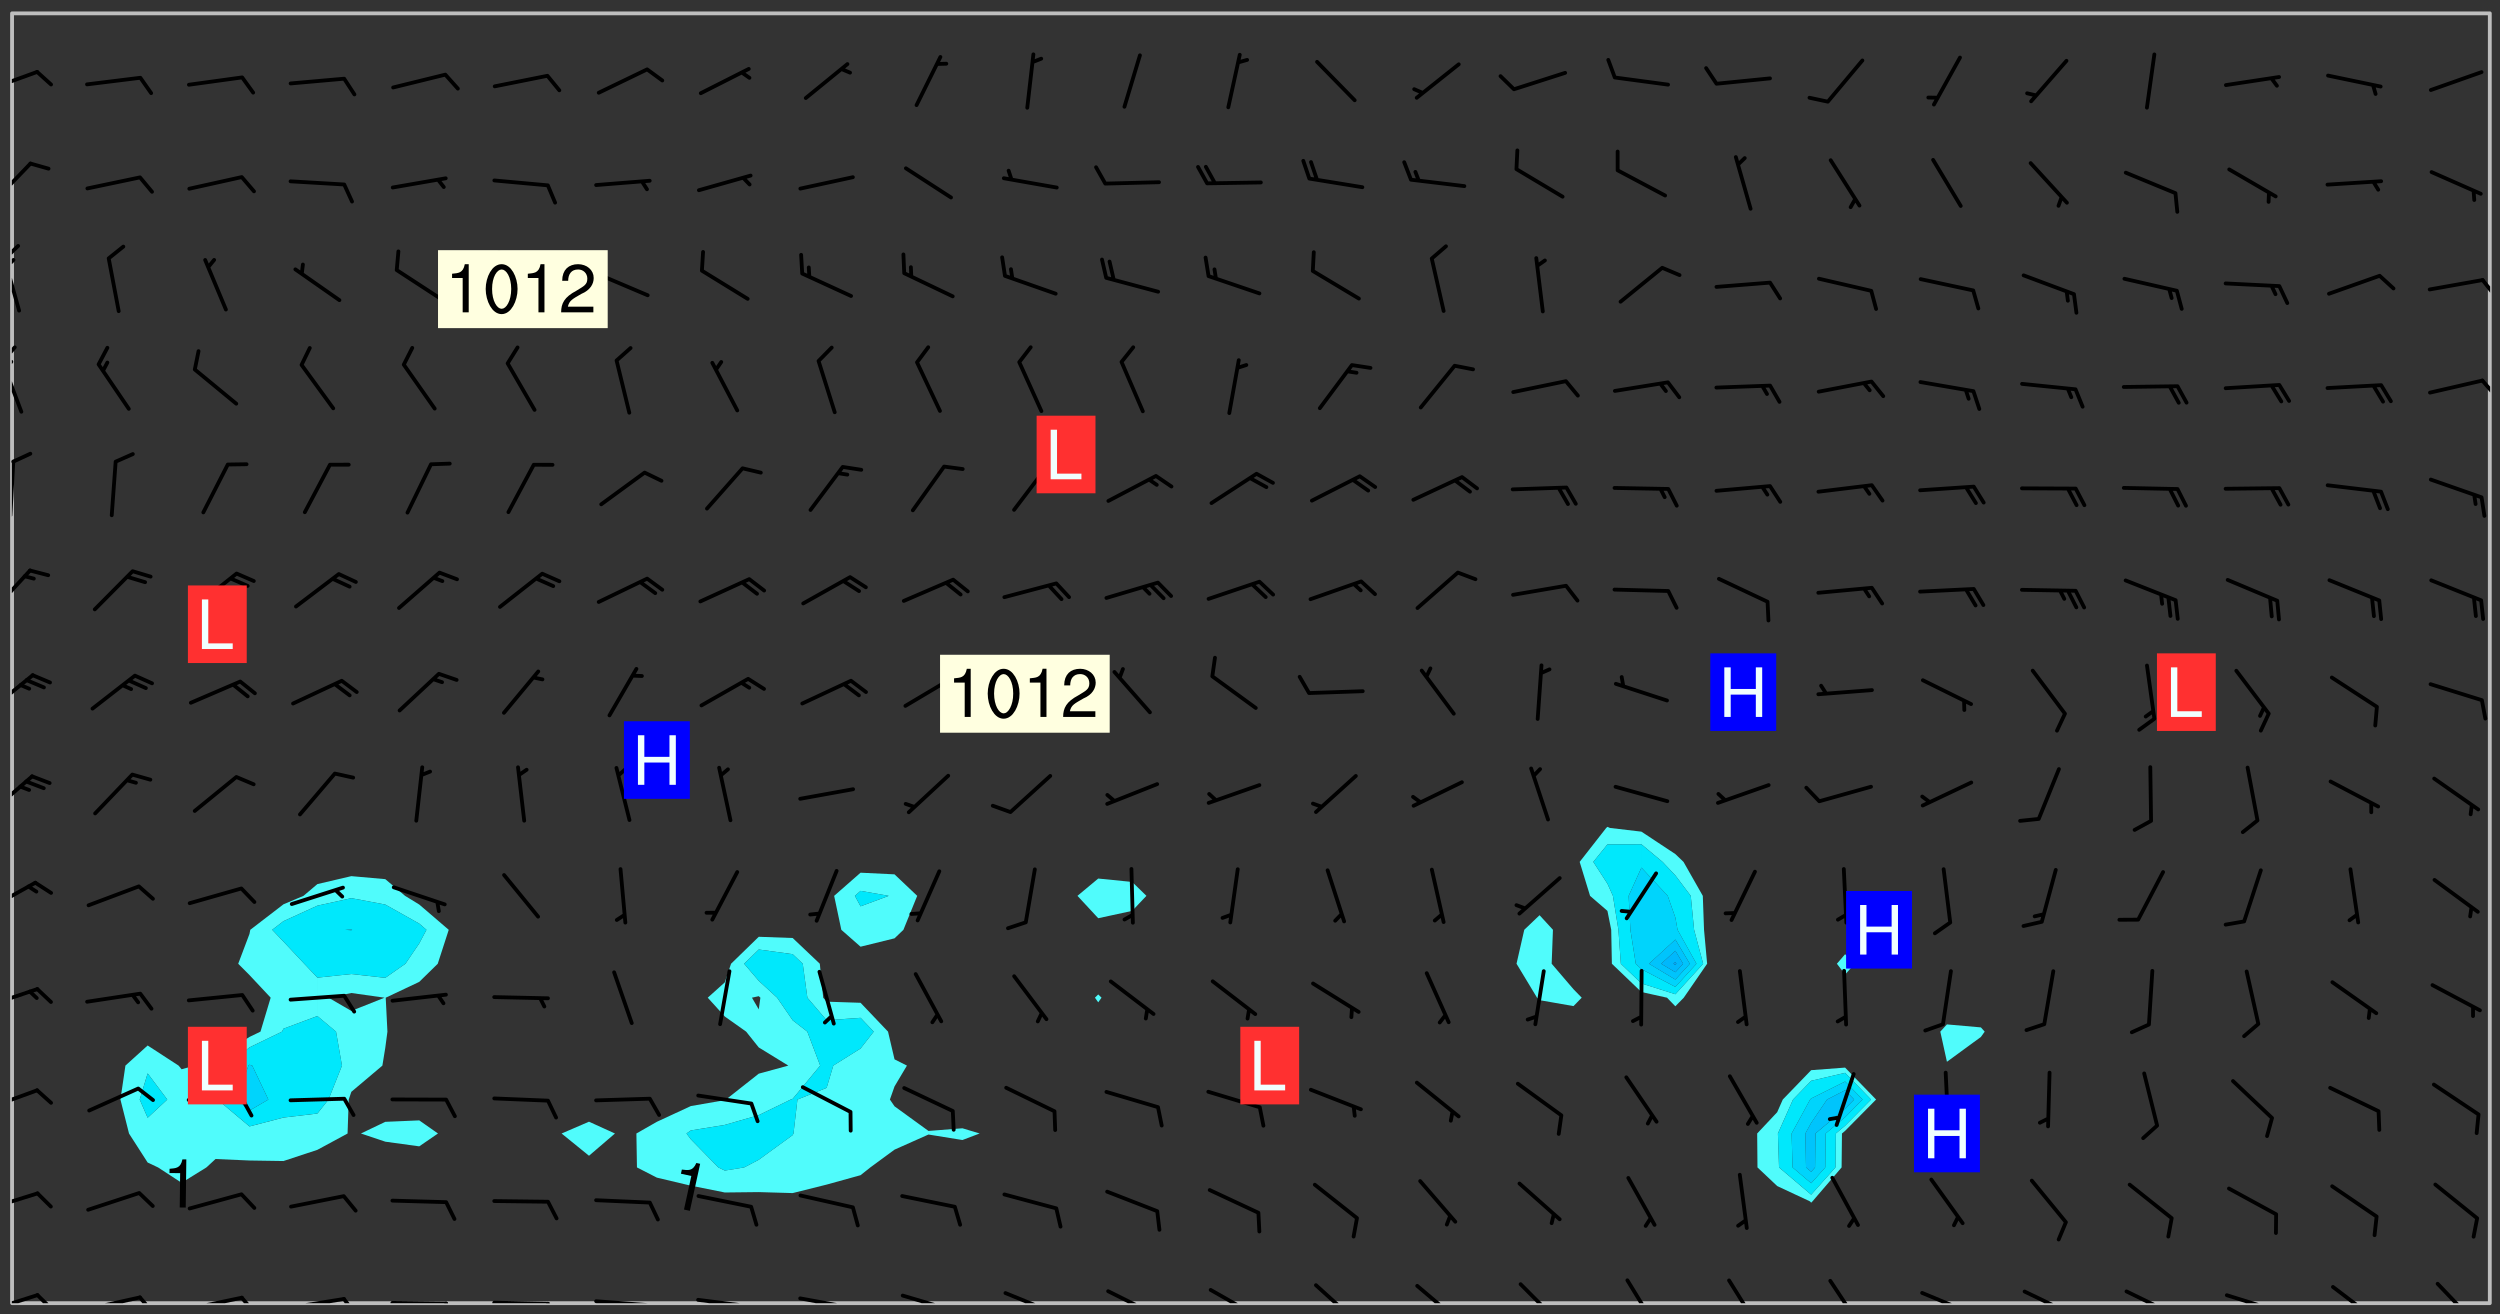 <svg xmlns="http://www.w3.org/2000/svg" role="img" xmlns:xlink="http://www.w3.org/1999/xlink" viewBox="142.45 309.95 326.84 171.84"><rect x="142.45" y="309.95" width="326.84" height="171.84" fill="#333333" stroke="none"/><defs><clipPath id="a"><path d="M144 311.672h1v168.656h-1zm0 0"/></clipPath><clipPath id="b"><path d="M144 311.672h324v168.656H144zm0 0"/></clipPath><clipPath id="c"><path d="M467 311.672h1v168.656h-1zm0 0"/></clipPath><clipPath id="d"><path d="M144 479h4v1.328h-4zm0 0"/></clipPath><clipPath id="e"><path d="M147 479h3v1.328h-3zm0 0"/></clipPath><clipPath id="f"><path d="M153 479h8v1.328h-8zm0 0"/></clipPath><clipPath id="g"><path d="M160 479h3v1.328h-3zm0 0"/></clipPath><clipPath id="h"><path d="M166 479h9v1.328h-9zm0 0"/></clipPath><clipPath id="i"><path d="M173 479h3v1.328h-3zm0 0"/></clipPath><clipPath id="j"><path d="M180 479h8v1.328h-8zm0 0"/></clipPath><clipPath id="k"><path d="M187 479h3v1.328h-3zm0 0"/></clipPath><clipPath id="l"><path d="M193 480h9v.328h-9zm0 0"/></clipPath><clipPath id="m"><path d="M200 480h3v.328h-3zm0 0"/></clipPath><clipPath id="n"><path d="M206 480h9v.328h-9zm0 0"/></clipPath><clipPath id="o"><path d="M213 480h3v.328h-3zm0 0"/></clipPath><clipPath id="p"><path d="M220 479h8v1.328h-8zm0 0"/></clipPath><clipPath id="q"><path d="M227 480h2v.328h-2zm0 0"/></clipPath><clipPath id="r"><path d="M233 479h8v1.328h-8zm0 0"/></clipPath><clipPath id="s"><path d="M240 480h2v.328h-2zm0 0"/></clipPath><clipPath id="t"><path d="M246 479h9v1.328h-9zm0 0"/></clipPath><clipPath id="u"><path d="M253 480h2v.328h-2zm0 0"/></clipPath><clipPath id="v"><path d="M260 479h8v1.328h-8zm0 0"/></clipPath><clipPath id="w"><path d="M273 478h8v2.328h-8zm0 0"/></clipPath><clipPath id="x"><path d="M287 478h7v2.328h-7zm0 0"/></clipPath><clipPath id="y"><path d="M300 478h8v2.328h-8zm0 0"/></clipPath><clipPath id="z"><path d="M314 477h6v3.328h-6zm0 0"/></clipPath><clipPath id="A"><path d="M327 477h7v3.328h-7zm0 0"/></clipPath><clipPath id="B"><path d="M340 477h7v3.328h-7zm0 0"/></clipPath><clipPath id="C"><path d="M354 477h6v3.328h-6zm0 0"/></clipPath><clipPath id="D"><path d="M368 477h5v3.328h-5zm0 0"/></clipPath><clipPath id="E"><path d="M381 477h5v3.328h-5zm0 0"/></clipPath><clipPath id="F"><path d="M393 478h8v2.328h-8zm0 0"/></clipPath><clipPath id="G"><path d="M406 478h8v2.328h-8zm0 0"/></clipPath><clipPath id="H"><path d="M420 478h8v2.328h-8zm0 0"/></clipPath><clipPath id="I"><path d="M433 479h8v1.328h-8zm0 0"/></clipPath><clipPath id="J"><path d="M447 477h7v3.328h-7zm0 0"/></clipPath><clipPath id="K"><path d="M460 477h7v3.328h-7zm0 0"/></clipPath><clipPath id="L"><path d="M144 465h4v4h-4zm0 0"/></clipPath><clipPath id="M"><path d="M144 452h4v4h-4zm0 0"/></clipPath><clipPath id="N"><path d="M144 439h4v3h-4zm0 0"/></clipPath><clipPath id="O"><path d="M144 425h4v5h-4zm0 0"/></clipPath><clipPath id="P"><path d="M144 411h3v6h-3zm0 0"/></clipPath><clipPath id="Q"><path d="M144 397h3v6h-3zm0 0"/></clipPath><clipPath id="R"><path d="M144 384h3v6h-3zm0 0"/></clipPath><clipPath id="S"><path d="M144 370h1v8h-1zm0 0"/></clipPath><clipPath id="T"><path d="M144 369h3v2h-3zm0 0"/></clipPath><clipPath id="U"><path d="M144 356h2v9h-2zm0 0"/></clipPath><clipPath id="V"><path d="M144 355h1v3h-1zm0 0"/></clipPath><clipPath id="W"><path d="M144 356h1v3h-1zm0 0"/></clipPath><clipPath id="X"><path d="M466 359h2v3h-2zm0 0"/></clipPath><clipPath id="Y"><path d="M144 343h2v8h-2zm0 0"/></clipPath><clipPath id="Z"><path d="M144 341h2v4h-2zm0 0"/></clipPath><clipPath id="aa"><path d="M144 343h1v3h-1zm0 0"/></clipPath><clipPath id="ab"><path d="M466 346h2v3h-2zm0 0"/></clipPath><clipPath id="ac"><path d="M144 331h3v6h-3zm0 0"/></clipPath><clipPath id="ad"><path d="M144 319h4v3h-4zm0 0"/></clipPath><g id="ae" clip-path="url(#clip1)"><path fill="#fff" fill-opacity="0" fill-rule="evenodd" d="M0 0h1000v1000H0zm0 0"/><path fill="#d3d3d3" fill-opacity="0" fill-rule="evenodd" d="M162.152 355.867l-.234.293.059.234.117.172.176.234.293.348.113.059.117-.172.059-.234.176-.176.465-.176h.699l.234.293.289.816.059.176.176.23.352.234.699.699.172.176.234.348.234.41.289.582.41.465.23.234.234.176.117.23.176.293.172 1.164v.234l.059.289.059.117.117.117.348.41.117.172.176.176.176.234.117.172.172.352.059.234.234.406.234-.059-.176.176-.059.93h-.582l-.234-.113-.348.113-.117.117-.059.293-.059.176-.117.172-.465.293-.059.234-.059.113v.645l.059.172v.41l.059.059v.406l.059.406.117.176.059.059.23.641-.059.293v.699l-.059.582v.234l-.059.23-.055.352v1.922l.055.117h.426l-.367.117-.023.352.891 1.168 1.742.539 1.34.359v.539l.09.809.535.715 1.52.27.891-.086.09 1.164.535.18 1.16-.18 2.055-.984 1.16-.363 1.879-.176 1.695-.18-.18.719-1.516.086-1.25.09-.805.27-1.074.809.27.719.535.898-.18.625-.266.809.266 1.078.625.898.805.18 1.25-.18-.266.723.098.504.055.293v.172l.059.293v.406l.176.117.352.117h.406l.293-.176.113-.117.059-.117.117-.23.059-.176.352-.465.23-.176.176-.059.176.059.059.176.117.988.055.469.059.172.117.234.176.059.816.059h.289l.117.234.059.406.059.352v1.105l.117.293.117.348.289.699.176.352.582.754.352.176.172.059.469.234.641.465.348.234.293.176.293.055.23.062.816.348.293.176.113.172.352.352.117.176.523.641v.289l.059.352v.348l.059.352.059.289.117.059.172.059h.176l.582.234.176.117.176.289.176.234.113.234.293.23.117.117v.41l.059.055.289.234.234.117.059.117.117.172.059.117.23.234.059.176.234.059.117.059-.117.113-.059.117v.117l-.117.293-.117.289v.582l.176.117.117.059.059.117.117.117.113.059.176.348.059.352.059.406v.176l-.059.176-.117.699v.172l.117.176.293.293h.406l.176.117.117.172.117.293v.234h-.527l-.23-.234h-.234l-.176.059-.059.699.059.348.117.176.176.41.117.23.289.469.176.055h.523l.234.059.758.641.059.293v.234l.059.059.23.348v.352l-.117.172v.293l.293.289.293.176.172.059.293.176.293.117.582.406.289.234.293.176.219.16.016.012.23.176.641.523.176.234.117.176.176.176.113.172v.641l.117.176.469.117.582.117.234.059.23.113.293.117.113.059.586.352.289.172.176.062.176.055.176.059.699.352.289.176.234.055.289.176.234.117.641.406.293.117.172.059.234.059.41.059.23.059.234.117.059.172-.41.176.469.059.059.293.113.234.176.055.234.059.176.059.406.117.641.234.117.172.059.234v.176l-.059.117-.059.406.234.234.117.059.348.117.641.23.176.117.289.117.176.176.234.465.582 1.105.176.176.348.176.176.117.352.117 1.047.523.234.059.465.113.293.059.465.176.758.582.234.234.348.465.176.176.289.234.816.699.293.176.289.289.293.176.293.289.695.641.176.176.293.234.289.234.469.289.641.582.348.234.234.293.348.348.352.465.934.992.348.406.117.176.234.059.113.117.645.176.23.113.234.059.293.176.23.117.934.699.406.406.234.176.406.176.234.117.816.348.348.234.234.117.293.289.23.117.758.352.352.172.23.059.293.117.234.059.871.176h.816l.469.23.172.059.875.699.465.117.293.059.176.059.23.059.469.059.348.059.352.059.406.059h.293l.172.059v.23l.176.176h.293l.348.059.352.059.699.117h.641l.465-.234.293-.176.172-.117.41-.172.289-.176.934-.465.469-.293.523-.293.465-.172.465-.176 1.051-.465.289-.117.41-.117.289-.117.527-.176 1.516-.699.582-.348.289-.059.293-.059.348-.117.875-.23.352-.117h.113l.234-.059.875-.234.234-.059h.812l.352-.059.816-.117.172-.059.352-.055.293-.059.23-.059.816-.176.176-.059h.348l.234-.059.465-.117.758-.172.234-.059h.348l.41-.117.289-.059 1.285-.059h.289l.41-.059.23-.059h.176l.875-.117h.406l.41-.117h.348l.352-.113.871-.059h1.75l1.047.289.41.117.289.117.352.117.289.117 1.051.172.289.059h.293l.293.059.172.059.41.059.172.059.117.059h.117l.117.059.352.059h.113l.41.066 1.922.395 1.926.395 1.52.449 1.695.719 2.145.805 1.605-.719 1.43-.805 1.16-1.078 1.25-.449 3.035-.719 1.875-.359 2.145-1.348 2.234-1.254 2.5-1.258 1.695-.449 1.785-.18 1.16-.27.625.539 1.34-.27.715-.988.984-1.344.445-.18.805-.359 1.875-.539 1.785-.449 1.25-.27 1.16-.09 1.699-.09 1.961-.27 1.25-.09h.539l.625-.09h.891l2.145-.18 2.41-.18 2.59-.09 1.695.18 1.609.09 1.43.359 1.16.719 1.875.988 1.16 1.527.266.715.629.09.355.898.535.539.535 1.527 1.074.359h.535l-.805.535.09 1.707.715 2.695.891.805.895.988.715 1.258 1.785.539 1.52-.18.355 1.344 1.609-.805.98-.539.27.27.316-.215.219-.145.801.449.449-.359h.355l.535-.27.539-.719.535-.27.625-.988 1.16.449.84.371 1.395.617 1.695-.18h1.605l1.785.09.18-1.707.535-1.344.805.27.492.848.402.406-.09.539v.359l.715.449.711-.27h1.43l.359.988.445 1.258.715 1.344 1.25.629 1.695.629.715-.18.18-.539.98-.09.449.359.086 1.258-.266.629-.535.18v.539l.715.984.266.539.984.988.801 1.078-.266.359-.09.898-.625 2.332-.355 2.066-.09 1.793-.18.719-.09.539v1.438l-.98 1.883-.359 1.707-.535.898-.805 1.168-.266.539 2.055 1.254.086.359-.355.539-.09-.18v.809l.09 1.438-.445.715-1.074.094-.266.715.535.898.805.719 1.16.809 1.34.27.445.359-.355.449-1.789-.09-1.25-.449-.715-.719-.625-.09-.176 3.59-.188 1.309h89.359V311.703h-55.27v49.082l.762.125 3.289.543 2.023 2.836v2.754l2.352.332 2.348.332h4.051l-1.379 4.16-2.023.707-2.023.703-.543.344-2.594 1.617-.188.117-2.023-2.078-.73-2.742-2.672-2.078-1.375-3.5-.066-.082-1.957-2.672 2.75-1.418v-49.082H294.422v91.414l.117.031.133.012.074.074.105.047.09.059.086.059.09.059.297.297.059.09.031.117.027.117.016.137-.031.117-.059.09-.059.086-.043.105-.047.102-.027.121v.145l.176.27.148.148.074.086.074.074.043.105.062.09.059.086.043.105.059.09.047.102.043.105.059.086.117.18.074.074.062.086.059.09.043.105.059.09.059.086.062.09.059.09.043.102.117.18.074.074.059.086.074.074.09.059.105.047h.148l.133-.016.133.016.102-.047.074-.074.047-.102-.016-.133v-.148l-.047-.105-.027-.117-.047-.102-.027-.121-.043-.102-.062-.09-.043-.102-.043-.105-.031-.117-.016-.133-.012-.137.086-.059.059-.086.121-.031.043.105.016.133v.117l.059.102.059.09.09.059.148.148.059.09.043.105-.012.102.086.059.105.047.086.059.09.059.074.074-.117.027-.105.047-.086.059-.074.074-.059.09-.062.086-.027.121-.047.102-.043.105-.031.117-.012.133-.016.133v.148l.027.117.047.105.043.102.059.09.074.074.09.059.074.074.09.059.059.09.043.105.047.102.117.031.133.016h.148l.117-.031.105.043.043.105.047.102.027.121L299.5 410l.027.117.031.121.027.117.105.043.102.047.133-.016.148.148.062.086.074.074.07.074.09.062.105.043.102.043.117.031.137.016.117-.031.074-.074.027-.117-.012-.133-.031-.121-.027-.117.043-.105h.117l.09.062.117.027h.148l.133.016h.148l.133.016.133-.016h.148l.133-.016.133-.012.137.012.117-.027.133-.016.191-.059-.059.176-.016.133-.027.121-.016.133-.059.086-.133.016-.105.047-.105.043-.117.031-.117.027-.266.031h-.148l-.133.016-.074.074.059.086.148.148.117.18.074.07.09.062.09.059.086.059.09.059.102.043.105.062.105.043.086.059.105.047.102.043.18.117.059.09-.043.102-.047.105.016.133.223.223.059.09.043.102.031.121.043.102.016.133.031.117.012.137.031.117.148.148.102.043.105.043.117.031.133.016.137.016h.117l.117-.031.09-.059.043-.105.047-.102.043-.105.031-.117.012-.133v-.148l-.012-.133-.016-.133-.031-.117-.043-.105-.047-.105-.043-.102-.043-.105-.016-.133.016-.133.027-.117.031-.117.027-.121.047-.102.09-.059.086-.062.074-.074.09-.059.223-.223.059-.086.074-.074.117-.18.059-.086v-.148l-.074-.074-.102-.047-.105-.043-.102-.043-.059-.09-.047-.105-.027-.117.09-.059.117-.031.102-.043.18-.117.148-.148.012-.133-.012-.105-.09-.059-.133.016h-.148l-.133.016-.133-.016-.121-.031-.086-.059-.074-.074-.059-.09-.062-.086-.117-.18-.059-.086.031-.121.086-.059.121-.031.059-.086v-.121l-.031-.117-.059-.09-.059-.086-.047-.105-.027-.117-.016-.133.059-.09.074-.074.09-.059.117-.18.074-.074.059-.086.148-.148.121-.031.133-.016.133.016.074.074.043.105.016.133-.031.117-.117.031-.133.012-.148.148-.043.105-.047.102-.027.121-.031.117v.148l.031.117.043.105.059.09.074.07.074.074.117.031.121.027.117-.027.133-.016h.117l.09.059.074.074.047.105.059.086.102.047.133.016.105.043.086.059-.012.105-.074.074-.18.117-.059.09-.09.059-.07.074-.074.074-.062.09-.027.117-.016.133.016.133-.016.133v.148l.016.133.027.117.031.121.074.074.09.059.086.059.09.059.117.031v.086l-.102.047-.09.059-.266.031-.117.027h-.148l-.105.043-.102.047-.059.09-.062.234-.012.133-.031.121-.016.133v.293l-.012.133.012.137.016.133.133.016.133.012.121.031.086.059.074.074.047.105.043.102.016.133v.445l-.016.133v.445l.031.266.027.117.016.133.031.117.086.211.031.266v.148l-.031.117-.027.117-.031.121-.027.117-.031.117-.031.121-.012.133-.016.133.09.059.117-.031.102.016.047.105-.031.266v.441l-.043.105-.047.105-.043.102-.043.105-.059.086-.031.121-.043.117-.031.117-.016.133.016.133.059.09.105.047.086.059.059.086-.012.137-.031.117-.043.102v.445l-.016.133v.148l-.031.117-.043.105-.027.117-.047.105-.043.102-.031.121-.027.117-.031.133-.031.117-.027.117-.043.105-.031.117-.031.121-.012.133-.016.133v.297l.027.117v.148l.047.398.027.117.059.09.121.031h.148l.133-.016.059.09v.117l-.059.09-.09.059-.102.043-.105.047-.09.059-.086.059-.137.016-.117-.031-.133-.016-.102.047-.062.086-.012.137-.016.133-.031.117-.027.117-.016.133-.031.121v.297l.016.133.031.117v.148l.012.133v.148l-.027.117-.047.102-.027.121-.031.117-.059.09-.074.074-.102.043-.105.047-.117.027-.121.031-.102-.047.059-.086.105-.047.027-.117.031-.117.027-.121.031-.117v-.148l.016-.133-.031-.117-.043-.105-.105.016-.074.074-.102.043-.09.062-.074.074-.043.102-.016.133-.031.117L304.25 426l-.031.117-.027.117-.031.121-.027.117-.031.117-.043.105-.09.059h-.09l-.117-.031-.031-.086.016-.137-.031-.117v-.148l-.012-.133v-.148l-.062-.234-.027-.121-.043-.102-.047-.105-.059-.086-.059-.09-.043-.105-.062-.086-.148-.148-.07-.074-.105-.047-.105-.043-.102-.043-.297-.297-.09-.074-.086-.059-.105-.043-.09-.062-.086-.059-.105-.043-.09-.059-.086-.062-.074-.07-.105-.047-.086-.059-.105-.043-.09-.062-.102-.043-.105-.043-.086-.059-.105-.047-.105-.043-.102-.047-.09-.059-.102-.043-.105-.043-.09-.062-.117-.027-.133-.016-.133.016H299.75l-.133.016-.117-.031-.09-.059-.074-.074-.09-.059-.102-.047h-.148l-.121-.027-.102-.043-.074-.074-.117-.18-.09-.059-.102-.043-.09-.062-.105-.043-.09-.059-.086-.059-.105-.047-.059-.086-.059-.09-.043-.105-.047-.102-.074-.074-.086-.059-.074-.074-.09-.059-.223-.223-.043-.105-.031-.266.105-.043h.145l.105.043.074.074.09.059.086.059.105.047.09.059.148.148.07.074.148.148.062.086.074.074.086.059.074.074.09.062.09.059.086.059.27.176.102.047.105.043.102.043.047-.074.059-.086.074-.074.07-.074.105.043.074.074.059.09.043.102.047.105.043.105.121.027.117-.027.074-.09.043-.105.059-.09.074-.074.105-.043.117-.027.133.012.09.059.148.148.059.09.043.105.047.102.043.105.043.102.105.047.105.043.133.016.086-.059.059-.09.074-.074.105-.043.117.027.105.047.102.043.105.043.102.047.18.117v.117l-.016.133.016.133.016.137.059.086.102.047.121.027.117.031h.148l.117-.031.059-.09.18-.117.059-.09.074-.074.059-.086.117-.18.18-.117.117.031.09.059.043.074-.016.133v.117l.09.059h.148l.133-.016.133-.012.266-.031.105-.043.117-.031.121-.027.074-.074.07-.074.062-.09-.016-.105-.047-.102-.102-.043-.105-.016-.117.027-.266.031h-.148l-.074-.074-.09-.059-.117-.031-.117-.027-.133-.016h-.148l-.133.016h-.297l-.105-.047-.148-.148-.043-.102-.059-.09.223-.223.086-.059.105-.043.117-.031.133-.016.133.016.137.016.102.043.133-.012.09-.062.102-.043.062-.09-.047-.102-.09-.059-.117-.031-.102-.043-.059-.09-.062-.09v-.117l.016-.133.105-.047.074-.07v-.121l-.09-.059-.031-.117.09-.059.074-.074.043-.105.059-.09.047-.102.016-.133v-.148l-.047-.105-.043-.102-.09-.059-.133-.016-.102-.043-.137-.016-.117-.031h-.445l-.133-.016-.133-.012-.133-.016-.117-.031h-.148l-.133-.016-.133-.012-.266-.031-.121-.043-.086-.059-.074-.074v-.148l.012-.133.105-.047.102-.043.133-.016h.152l.133-.016h.293l.121.031.102.043.09.059.234.062.121-.047.09-.059.102-.043.133-.016.105.043.102.047.133.012.121-.027h.145l.121-.031.117-.027.105-.047.074-.074.086-.059.148-.148.059-.086.047-.105.027-.117.016-.105-.102-.043-.09-.059-.117-.031-.105-.043-.09-.062-.074-.086-.074-.074-.102-.043-.105-.047-.102-.043-.059-.09-.047-.102-.086-.211-.062-.086-.059-.09-.074-.074-.086-.059h-.27l-.117.031-.09.059-.102.043-.133.016-.105-.016-.027-.117-.062-.09-.117-.031-.102-.043-.148-.148-.031-.117-.016-.105.074-.074.18-.117.117-.027.117-.031.137.016.102.043.105.043.102.047.105.043.117.031.133.016.117.027.133.016.105-.016.09-.059-.074-.074-.105-.043-.074-.074-.074-.09-.148-.148-.086-.059-.09-.059-.074-.074-.09-.059-.102-.047-.121-.027-.102-.047-.105-.043-.117-.031-.102-.043-.121-.031h-.148l-.117.031-.105.043-.086.062-.18.117-.086.059-.09.059-.105.047-.086.059-.105.043-.102.043-.105.047-.074.074-.059.09-.059.086-.047.105-.059.086-.074.074-.133-.012-.117-.031h-.117l-.074.074-.09.059-.074.074-.09.059-.086.059-.105.047-.102.043-.137.016-.102-.043-.148-.148-.105-.047h-.086l-.105.047-.102.043-.121.031-.117-.031-.074-.074v-.117l.031-.121.074-.07.059-.09.074-.074.117-.031.105-.043h.293l.133-.016.137-.016.102-.043.09-.059.102-.047.09-.059.133-.012.09.059.133.012.09-.059.086-.059.105-.043.09-.059.086-.062.09-.059.148-.148.059-.086.059-.09.105-.043.133-.016.117.027.121.031.059-.059.059-.09.031-.266.027-.117.105.012.133.016.102-.043.09-.059.059-.09.074-.074.059-.09.047-.102.012-.133-.012-.133-.047-.105-.148-.148-.059-.09-.059-.086-.043-.105v-.445l.016-.133v-.148l.012-.133-.059-.059-.09.059-.102-.043-.18-.117-.086-.059-.062-.09-.059-.09-.074-.074-.086-.059-.121.031-.102.012-.105.047-.086.059-.105.043-.148.148-.09.059-.086.059-.09.062-.105.043-.133.016v-.121l.105-.043.117-.031.074-.07.043-.105v-.148l-.027-.117-.148-.148-.133-.016h-.148l-.117.031-.105.043-.102.043-.09.062-.117.027-.074-.074.012-.133-.043-.102-.043-.105-.09-.059-.117.027-.121.031-.117.031-.102.043-.121.031-.102.043-.105.043-.09.059-.102.016v-.117l.016-.133-.059-.09-.074.043-.148.148-.059.09-.074.074-.047.105-.043.102-.074.074-.059.09-.074.074-.059.086-.074.074-.09.062-.074.07-.074.074-.102.016-.133.016-.105-.043v-.121l.148-.148.043-.102.059-.09.047-.102.043-.105.059-.09.031-.117.043-.102.031-.121.027-.117.047-.105.043-.102.043-.105.074-.07.09-.062.09-.059.102-.043h.297l.266-.031.105-.043-.074-.074-.117-.031-.105-.043-.09-.059-.102-.047-.09-.059-.102-.043-.105-.043-.09-.062-.086-.059-.105-.043-.102-.043-.121-.031-.117-.031-.102-.043L297.5 410.25l-.102-.043-.09-.059-.043-.105-.016-.133.102-.043.133-.016.137.016.133-.016.102-.043.059-.09.016-.105-.09-.059-.074-.074-.102-.043-.09-.059-.148-.148-.043-.105-.016-.133v-.293l-.059-.09-.09-.059-.074-.074-.043-.105-.031-.117-.059-.09-.074-.074-.117-.027-.074-.074-.09-.059-.09-.062-.086-.059-.074-.074-.059-.086-.047-.105-.086-.059-.148-.148-.195-.059-.133.016-.102.043-.074.074-.047.102-.043.105-.059.09-.059.086-.297.297-.09.059h-.086l-.062-.086-.043-.105.031-.117.059-.09.027-.117-.012-.133-.09-.062-.105.047-.117.027-.117.031-.27.176-.102.047-.117.027-.105.047-.09.059-.102.043-.059-.086-.047-.105.016-.133.047-.105.07-.074.074-.07.059-.09v-.148l-.043-.105h-.238l-.102.047-.031.117-.027.117-.031.121-.074.043-.133.016-.074-.047-.043-.102-.043-.105-.047-.102-.043-.105-.121.031-.102.043-.133.016-.117.031-.105.043-.09.059-.102.047-.121.027-.133.016-.102-.043-.059-.09-.047-.105-.043-.102-.043-.105v-.117l.059-.09.086-.059.18-.117.102-.047.105-.043.105-.059.102-.043.09-.062.102-.043.105-.059.102-.047.09-.059.105-.043.102-.043.09-.062.102-.043.137-.016.117.031.102.043.121.031.102.043.105.047.102.043.105.043.102.047.105.043.102.043.105.047.086.059.105.043.117.031.105.043.102.047.09.059.105.043.102.043.105.047.117.027.102.047.121.027h.148l.086-.059.016-.102.059-.09-.027-.117-.074-.074-.117-.18-.074-.074-.09-.074-.18-.117-.086-.059-.105-.043-.102-.047-.27-.176-.059-.09-.074-.074-.059-.09-.043-.102-.031-.117-.016-.137v-.562l-.012-.133-.016-.133-.031-.117-.016-.133-.012-.133-.031-.121-.223-.223-.059-.086-.016-.105.031-.117.133-.016v-91.414H172.992v1.453l-.059.234-.352 1.051-.172.523-.117.348-.176.41-.117.172-.234.293-.23.059h-.352l-.117.059-.23.406v.293l.117.176.23.23.117.234.641.758.293.465.176.234.23.352.234.348.641.816.176.465.172.41.117.695.176.469.117 1.398.059.465v.875l.117 1.047v4.781l-.059.465-.352 1.281-.176.523-.113.41-.352.93L172.934 336l-.234.582-.117.176-.172.348-.176.406-.352.816-.059.293-.113.293-.117.289-.059.176-.117.875-.059.406-.059.117-.059.176-.059.172-.23.527-.117.172v.234l-.117.234-.059.172-.176.586v.289l-.059.176v.293l-.059.113-.059.527v.172l-.055.234v2.621l-.176.816-.117.176-.176.234-.117.172-.113.234-.586.934-.23.289-.293.465-.176.234-.289.352-.352.699-.113.23-.176.41-.176.23-.406.527-.816.699-.293.172-.289.234-.176.117-.176.176-.523.406-.527.176-.172.176-.234.055-.641.176h-.758m12.211 31.023l-1.074.449.359.895 1.25-.715.445-.539-.98-.09"/><path fill="#d3d3d3" fill-opacity="0" fill-rule="evenodd" d="M201.508 416.598h-.895l.449.629.98.359.805-.09.445-.988-.176.09-.715-.355-.895.355m154.621 59.07l-.059-.523v-.293l.113-.293.059-.23.469-.469h.113l.117-.113.117-.059h.176l.234-.059h.348l.234.059.117.059.23.172.059.176.117.582v.293l-.117.176-.172.289-.176.176-.527.523-.23.234-.117.059h-.176l-.117-.059-.406-.293-.176-.117-.117-.059-.059-.113-.055-.117m6.641-10.957l-.059-.172v-1.109l.059-.172.176-.059.172-.059h.176l.234-.059.117.059.059.699-.059.172-.117.176-.117.059-.234.523-.113.059h-.234l-.059-.117m9.613-14.391l-.117-.176v-.699l.293-.875.117-.172.176-.352.113-.23.117-.293.352-.758.117-.23.172-.234h.176l.117-.059h.641l.117.059.234.234.172.113.352.293.117.117.113.176v.113l.117.059.117.117v.699l-.059.176v.23l-.059.176-.348 1.051-.117.23-.117.234-.117.059-.23.234-.641.289h-.875l-.41-.117-.641-.465"/><path fill="none" stroke="#bebebe" stroke-linecap="round" stroke-linejoin="round" stroke-miterlimit="10" stroke-width=".5" d="M467.957 311.695H144.027v168.625h323.93v-168.625"/><g clip-path="url(#a)"><path fill="#fff" fill-opacity="0" fill-rule="evenodd" d="M144 475.891v4.438h.004H144V311.672h.004H144v164.219"/></g><g clip-path="url(#b)"><path fill="#fff" fill-opacity="0" fill-rule="evenodd" d="M144.004 480.328V311.672h44.379v112.82l-4.438 1.039-1.82 1.539-2.617 1.105-4.336 3.332-.105.539-1.473 3.898 1.473 1.48 2.77 2.957-1.332 4.438-1.438.695-4.438 2.836-2.738.91-1.699.48-.395-.48-4.043-2.629-2.906 2.629-.652 4.438 1.121 4.438 2.438 3.793 1.367.645 3.07 2.004 3.238-2.004 1.199-1.105 4.438.195 4.441.07 4.438-1.465 3.945-2.133.152-4.438.34-1.012 4.059-3.426.379-2.328.281-2.113-.223-4.438 4.383-2.07v18.109l-4.441.191-3.184 1.523 3.184 1.07 4.441.609 2.449-1.68-2.449-1.715V438.312l2.418-2.367 1.438-4.438-3.855-3.305-1.852-1.133-2.59-2.188-4.438-.391V311.672h31.07v144.922l-3.582 1.543 3.582 2.91 3.395-2.91-3.395-1.543V311.672h22.191v120.75l-3.621 3.523-.816 2.434-2.23 2.004 2.23 2.461 2.789 1.977 1.648 2.066 3.867 2.375-3.867 1.055-4.289 3.383-.148.078-4.441.773-4.438 2.055-2.68 1.531.074 4.438 2.605 1.336 4.438 1.051 4.441.891 4.438-.051 4.438.129 4.438-1.109 4.438-1.23 1.277-1.016 3.164-2.324 4.438-1.977 4.438.719 2.254-.855-2.254-.68-4.438.348-4.438-3.219-.605-.887.605-1.715 1.621-2.723-1.621-.816-.852-3.625-3.59-3.77-4.438-.145-.445-.523-.445-4.438-3.547-3.363-4.438-.16v-120.75h13.312v112.371l-3.453 3.027.938 4.438 2.516 2.211 4.441-1.094 1.164-1.117 1.801-4.438-2.965-2.812-4.441-.215v-112.371h31.07V424.809l-2.715 2.262 2.715 2.926v9.965l-.43.422.43.609.434-.609-.434-.422v-9.965l4.438-.961 1.863-1.965-1.863-1.816-4.438-.445V311.672h57.699v117.93l-2 1.906-1.012 4.438 2.68 4.438.332.324 4.438.777 1.074-1.102-1.074-1.102-2.855-3.336.168-4.438-1.75-1.906V311.672h8.875v106.375l-.164.145-3.469 4.438 1.359 4.441 2.273 1.965.496 2.473.086 4.438 3.859 3.695 3.348.742 1.09 1.125 1.102-1.125 3.055-4.438-.406-4.438-.16-4.438-2.523-4.441-1.066-1.02-4.438-2.934-4.117-.484-.324-.145v-106.375h31.07v123.027l-1.074 1.246 1.074 1.41v12.168l-4.438.336-3.711 3.84-.73 1.656-2.617 2.781.039 4.438 2.578 2.434 4.289 2.008.152.168.168-.168 3.812-4.441.047-4.438.41-.344 4.051-4.094-4.051-4.176v-12.168l1.27-1.41-1.27-1.246V311.672h13.312V443.875l-.867.945.867 3.941 4.441-3.246.496-.695-.496-.555-4.441-.391V311.672h71.012v168.656H144.004"/></g><path fill="#50fcfc" fill-rule="evenodd" d="M159.316 458.137l-1.121-4.438.652-4.438 2.906-2.629v3.648l-1.039 3.418 1.039 2.383 2.566-2.383-2.566-3.418v-3.648l4.043 2.629.395.48 1.699-.48 2.738-.91 4.438-2.836 1.438-.695 1.332-4.438-2.77-2.957-1.473-1.48 1.473-3.898.105-.539 4.336-3.332 2.617-1.105 1.82-1.539 4.438-1.039v2.879l-4.438.98-4.438 2.027-1.469 1.129 1.469 1.539 2.719 2.898 1.719 1.816v5.02l-4.438 1.656-.184.383-4.258 2.059-2.973 2.383-1.211 4.438 4.184 3.516 4.441-1.16 4.438-.527 1.453-1.828 1.762-4.438-.777-4.441-2.438-2.039v-5.02l4.438-.473v2.48l-2.98.613 2.98 1.73 4.34-1.73-4.34-.613v-2.48l4.438.496 2.633-1.84 1.809-2.66.941-1.777-.941-.809-4.441-2.492-4.438-.836v-2.879l4.438.391 2.59 2.188 1.852 1.133 3.855 3.305-1.438 4.438-2.418 2.367-4.383 2.07.223 4.438-.281 2.113-.379 2.328-4.059 3.426-.34 1.012-.152 4.438-3.945 2.133-4.438 1.465-4.441-.07-4.438-.195-1.199 1.105-3.238 2.004-3.07-2.004-1.367-.645-2.438-3.793"/><path fill="#00e8fc" fill-rule="evenodd" d="M161.754 456.082l-1.039-2.383 1.039-3.418 2.566 3.418-2.566 2.383m13.312 1.133l-4.184-3.516 1.211-4.438 2.973-2.383v2.27l-.137.113-1.582 4.438 1.719 1.445 2.469-1.445-2.109-4.438-.359-.113v-2.27l4.258-2.059.184-.383 4.438-1.656 2.438 2.039.777 4.441-1.762 4.438-1.453 1.828-4.438.527-4.441 1.16"/><path fill="#00d4fc" fill-rule="evenodd" d="M175.066 455.145l-1.719-1.445 1.582-4.438.137-.113.359.113 2.109 4.438-2.469 1.445"/><path fill="#00e8fc" fill-rule="evenodd" d="M179.508 433.047l-1.469-1.539 1.469-1.129 4.438-2.027 4.438-.98v4.098l-.816.039.816.059.109-.059-.109-.039v-4.098l4.438.836 4.441 2.492.941.809-.941 1.777-1.809 2.66-2.633 1.84-4.438-.496-4.438.473-1.719-1.816-2.719-2.898"/><path fill="#fff" fill-opacity="0" fill-rule="evenodd" d="M188.383 439.77l-2.98.613 2.98 1.73 4.34-1.73-4.34-.613"/><path fill="#00d4fc" fill-rule="evenodd" d="M188.383 431.566l-.816-.059.816-.039.109.039-.109.059"/><path fill="#50fcfc" fill-rule="evenodd" d="M192.82 459.207l-3.184-1.07 3.184-1.523 4.441-.191 2.449 1.715-2.449 1.68-4.441-.609m26.633 1.84l-3.582-2.91 3.582-1.543 3.395 1.543-3.395 2.91m6.27 1.527l-.074-4.438 2.68-1.531 4.438-2.055 4.441-.773.148-.078 4.289-3.383 3.867-1.055-3.867-2.375-1.648-2.066-2.789-1.977-2.23-2.461 2.23-2.004.816-2.434 3.621-3.523v1.664l-1.91 1.859 1.91 2.234v2.008l-.887.195.887 1.531.215-1.531-.215-.195v-2.008l2.402 2.203 2.035 2.961 1.91 1.477 1.684 4.441-3.594 4.348-.258.09-4.18 2.039-4.438 1.277-4.441.723-.566.398.566.758 3.594 3.68.848.41 2.531-.41 1.906-1 4.438-3.227.105-.211.516-4.438 3.816-1.527.871-2.91 3.566-2.234 1.719-2.207-1.719-1.805-4.438.316-2.516-2.949-.605-4.438-1.316-1.25-4.438-.609v-1.664l4.438.16 3.547 3.363.445 4.438.445.523 4.438.145 3.59 3.77.852 3.625 1.621.816-1.621 2.723-.605 1.715.605.887 4.438 3.219 4.438-.348 2.254.68-2.254.855-4.438-.719-4.438 1.977-3.164 2.324-1.277 1.016-4.438 1.23-4.438 1.109-4.438-.129-4.438.051-4.441-.891-4.438-1.051-2.605-1.336"/><path fill="#00e8fc" fill-rule="evenodd" d="M232.766 458.895l-.566-.758.566-.398 4.441-.723 4.438-1.277 4.18-2.039.258-.09 3.594-4.348-1.684-4.441-1.91-1.477-2.035-2.961-2.402-2.203-1.91-2.234 1.91-1.859 4.438.609 1.316 1.25.605 4.438 2.516 2.949 4.438-.316 1.719 1.805-1.719 2.207-3.566 2.234-.871 2.91-3.816 1.527-.516 4.438-.105.211-4.438 3.227-1.906 1-2.531.41-.848-.41-3.594-3.68"/><path fill="#fff" fill-opacity="0" fill-rule="evenodd" d="M241.645 440.188l-.887.195.887 1.531.215-1.531-.215-.195"/><path fill="#50fcfc" fill-rule="evenodd" d="M252.441 431.508l-.938-4.438 3.453-3.027v2.375l-.742.652.742 1.371 3.68-1.371-3.68-.652v-2.375l4.441.215 2.965 2.812-1.801 4.438-1.164 1.117-4.441 1.094-2.516-2.211"/><path fill="#00e8fc" fill-rule="evenodd" d="M254.957 428.441l-.742-1.371.742-.652 3.68.652-3.68 1.371"/><path fill="#50fcfc" fill-rule="evenodd" d="M286.027 429.996l-2.715-2.926 2.715-2.262 4.438.445 1.863 1.816-1.863 1.965-4.438.961m0 10.996l-.43-.609.43-.422.434.422-.434.609m57.367-.609l-2.68-4.438 1.012-4.438 2-1.906 1.75 1.906-.168 4.438 2.855 3.336 1.074 1.102-1.074 1.102-4.438-.777-.332-.324m6.934-13.312l-1.359-4.441 3.469-4.438.164-.145.324.145 4.117.484v1.652l-4.441.012-1.852 2.289 1.852 2.855.715 1.586.719 4.438.316 4.438 2.691 2.574 4.438 1.414 3.633-3.988-1.184-4.438-.438-4.438-2.012-2.672-1.676-1.77-2.762-2.301v-1.652l4.438 2.934 1.066 1.02 2.523 4.441.16 4.438.406 4.438-3.055 4.438-1.102 1.125-1.09-1.125-3.348-.742-3.859-3.695-.086-4.438-.496-2.473-2.273-1.965"/><path fill="#00e8fc" fill-rule="evenodd" d="M352.602 425.484L350.75 422.629l1.852-2.289 4.441-.012v3.051l-1.672 3.691.23 4.438.703 4.438.738.707 4.438 2.32 2.758-3.027-2.473-4.438-.285-1.594-1-2.844-3.438-3.691v-3.051l2.762 2.301 1.676 1.77 2.012 2.672.438 4.438 1.184 4.438-3.633 3.988-4.438-1.414-2.691-2.574-.316-4.438-.719-4.438-.715-1.586"/><path fill="#00d4fc" fill-rule="evenodd" d="M355.602 431.508l-.23-4.438 1.672-3.691 3.438 3.691 1 2.844v2.867l-3.445 3.164 3.445 2.07 1.887-2.07-1.887-3.164v-2.867l.285 1.594 2.473 4.438-2.758 3.027-4.438-2.32-.738-.707-.703-4.438"/><path fill="#00c4fc" fill-rule="evenodd" d="M361.48 438.016l-3.445-2.07 3.445-3.164v1.465l-1.852 1.699 1.852 1.109 1.012-1.109-1.012-1.699v-1.465l1.887 3.164-1.887 2.07"/><path fill="#00b8fc" fill-rule="evenodd" d="M361.48 437.055l-1.852-1.109 1.852-1.699v1.465l-.254.234.254.152.137-.152-.137-.234v-1.465l1.012 1.699-1.012 1.109"/><path fill="#00a8fc" fill-rule="evenodd" d="M361.48 436.098l-.254-.152.254-.234.137.234-.137.152"/><path fill="#50fcfc" fill-rule="evenodd" d="M372.215 462.574l-.039-4.438 2.617-2.781.73-1.656 3.711-3.84 4.438-.336v.684l-4.438 1.039-2.371 2.453-1.977 4.438.148 4.438 4.199 3.562 3.176-3.562.051-4.438 1.211-1.016 3.387-3.422-3.387-3.492v-.684l4.051 4.176-4.051 4.094-.41.344-.047 4.438-3.812 4.441-.168.168-.152-.168-4.289-2.008-2.578-2.434"/><path fill="#00e8fc" fill-rule="evenodd" d="M375.035 462.574l-.148-4.438 1.977-4.438 2.371-2.453 4.438-1.039v1.137l-4.438 2.215-.137.141-2.418 4.438.121 4.438 2.434 2.066 1.844-2.066.051-4.438 2.543-2.129 2.281-2.309-2.281-2.355v-1.137l3.387 3.492-3.387 3.422-1.211 1.016-.051 4.438-3.176 3.562-4.199-3.562"/><path fill="#00d4fc" fill-rule="evenodd" d="M376.801 462.574l-.121-4.438 2.418-4.438.137-.141 4.438-2.215v1.141l-2.363 1.215-2.074 3.055-.762 1.383.09 4.438.672.57.508-.57.055-4.438 3.875-3.246 1.18-1.191-1.18-1.215v-1.141l2.281 2.355-2.281 2.309-2.543 2.129-.051 4.438-1.844 2.066-2.434-2.066"/><path fill="#00c4fc" fill-rule="evenodd" d="M378.562 462.574l-.09-4.438.762-1.383 2.074-3.055 2.363-1.215v1.137l-.148.078.148.074.074-.074-.074-.078v-1.137l1.18 1.215-1.18 1.191-3.875 3.246-.055 4.438-.508.57-.672-.57"/><path fill="#50fcfc" fill-rule="evenodd" d="M383.672 437.355l-1.074-1.41 1.074-1.246 1.27 1.246-1.27 1.41"/><path fill="#00b8fc" fill-rule="evenodd" d="M383.672 453.773l-.148-.074.148-.078.074.078-.074.074"/><path fill="#50fcfc" fill-rule="evenodd" d="M396.984 448.762l-.867-3.941.867-.945 4.441.391.496.555-.496.695-4.441 3.246"/><g clip-path="url(#c)"><path fill="#fff" fill-opacity="0" fill-rule="evenodd" d="M467.996 480.328H468V311.672h-.004H468v168.656h-.004"/></g><path fill="#fff" fill-opacity="0" fill-rule="evenodd" d="M162.699 469.609l5.844.07.121-9.961-5.844-.07-.121 9.961"/><path fill-rule="evenodd" d="M166.297 461.523l.512.004-.078 6.297-.785-.012.055-4.488-1.391-.016.008-.555.559-.059.254-.051.23-.09.207-.137.176-.207.145-.293.109-.395"/><path fill="#fff" fill-opacity="0" fill-rule="evenodd" d="M228.332 469.184l5.707 1.25 2.129-9.73-5.707-1.25-2.129 9.73"/><path fill-rule="evenodd" d="M233.488 461.992l.496.109-1.344 6.148-.77-.168.961-4.387-1.359-.297.121-.543.559.059h.258l.246-.039.227-.094.215-.168.203-.258.188-.363"/><g clip-path="url(#d)"><path fill="none" stroke="#000" stroke-linecap="round" stroke-linejoin="round" stroke-miterlimit="10" stroke-width=".5" d="M147.348 479.266l-6.695 2.125"/></g><g clip-path="url(#e)"><path fill="none" stroke="#000" stroke-linecap="round" stroke-linejoin="round" stroke-miterlimit="10" stroke-width=".5" d="M147.348 479.266l1.754 1.719"/></g><g clip-path="url(#f)"><path fill="none" stroke="#000" stroke-linecap="round" stroke-linejoin="round" stroke-miterlimit="10" stroke-width=".5" d="M160.746 479.57l-6.863 1.516"/></g><g clip-path="url(#g)"><path fill="none" stroke="#000" stroke-linecap="round" stroke-linejoin="round" stroke-miterlimit="10" stroke-width=".5" d="M160.746 479.57l1.59 1.867"/></g><g clip-path="url(#h)"><path fill="none" stroke="#000" stroke-linecap="round" stroke-linejoin="round" stroke-miterlimit="10" stroke-width=".5" d="M174.066 479.605l-6.875 1.445"/></g><g clip-path="url(#i)"><path fill="none" stroke="#000" stroke-linecap="round" stroke-linejoin="round" stroke-miterlimit="10" stroke-width=".5" d="M174.066 479.605l1.574 1.883"/></g><g clip-path="url(#j)"><path fill="none" stroke="#000" stroke-linecap="round" stroke-linejoin="round" stroke-miterlimit="10" stroke-width=".5" d="M187.414 479.773l-6.938 1.109"/></g><g clip-path="url(#k)"><path fill="none" stroke="#000" stroke-linecap="round" stroke-linejoin="round" stroke-miterlimit="10" stroke-width=".5" d="M187.414 479.773l1.48 1.957"/></g><g clip-path="url(#l)"><path fill="none" stroke="#000" stroke-linecap="round" stroke-linejoin="round" stroke-miterlimit="10" stroke-width=".5" d="M200.773 480.371l-7.027-.086"/></g><g clip-path="url(#m)"><path fill="none" stroke="#000" stroke-linecap="round" stroke-linejoin="round" stroke-miterlimit="10" stroke-width=".5" d="M200.773 480.371l1.125 2.18"/></g><g clip-path="url(#n)"><path fill="none" stroke="#000" stroke-linecap="round" stroke-linejoin="round" stroke-miterlimit="10" stroke-width=".5" d="M214.09 480.402l-7.027-.148"/></g><g clip-path="url(#o)"><path fill="none" stroke="#000" stroke-linecap="round" stroke-linejoin="round" stroke-miterlimit="10" stroke-width=".5" d="M214.09 480.402l1.105 2.191"/></g><g clip-path="url(#p)"><path fill="none" stroke="#000" stroke-linecap="round" stroke-linejoin="round" stroke-miterlimit="10" stroke-width=".5" d="M227.395 480.594l-7.008-.527"/></g><g clip-path="url(#q)"><path fill="none" stroke="#000" stroke-linecap="round" stroke-linejoin="round" stroke-miterlimit="10" stroke-width=".5" d="M227.395 480.594l.984 2.246"/></g><g clip-path="url(#r)"><path fill="none" stroke="#000" stroke-linecap="round" stroke-linejoin="round" stroke-miterlimit="10" stroke-width=".5" d="M240.691 480.77l-6.973-.883"/></g><g clip-path="url(#s)"><path fill="none" stroke="#000" stroke-linecap="round" stroke-linejoin="round" stroke-miterlimit="10" stroke-width=".5" d="M240.691 480.77l.871 2.293"/></g><g clip-path="url(#t)"><path fill="none" stroke="#000" stroke-linecap="round" stroke-linejoin="round" stroke-miterlimit="10" stroke-width=".5" d="M253.977 480.961l-6.914-1.266"/></g><g clip-path="url(#u)"><path fill="none" stroke="#000" stroke-linecap="round" stroke-linejoin="round" stroke-miterlimit="10" stroke-width=".5" d="M253.977 480.961l.742 2.34"/></g><g clip-path="url(#v)"><path fill="none" stroke="#000" stroke-linecap="round" stroke-linejoin="round" stroke-miterlimit="10" stroke-width=".5" d="M267.203 481.328l-6.734-2"/></g><g clip-path="url(#w)"><path fill="none" stroke="#000" stroke-linecap="round" stroke-linejoin="round" stroke-miterlimit="10" stroke-width=".5" d="M280.402 481.66L273.898 479"/></g><g clip-path="url(#x)"><path fill="none" stroke="#000" stroke-linecap="round" stroke-linejoin="round" stroke-miterlimit="10" stroke-width=".5" d="M293.609 481.898l-6.285-3.141"/></g><g clip-path="url(#y)"><path fill="none" stroke="#000" stroke-linecap="round" stroke-linejoin="round" stroke-miterlimit="10" stroke-width=".5" d="M306.832 482.066l-6.105-3.477"/></g><g clip-path="url(#z)"><path fill="none" stroke="#000" stroke-linecap="round" stroke-linejoin="round" stroke-miterlimit="10" stroke-width=".5" d="M319.699 482.688l-5.207-4.719"/></g><g clip-path="url(#A)"><path fill="none" stroke="#000" stroke-linecap="round" stroke-linejoin="round" stroke-miterlimit="10" stroke-width=".5" d="M333.09 482.602l-5.359-4.543"/></g><g clip-path="url(#B)"><path fill="none" stroke="#000" stroke-linecap="round" stroke-linejoin="round" stroke-miterlimit="10" stroke-width=".5" d="M346.203 482.82l-4.957-4.98"/></g><g clip-path="url(#C)"><path fill="none" stroke="#000" stroke-linecap="round" stroke-linejoin="round" stroke-miterlimit="10" stroke-width=".5" d="M358.875 483.324l-3.668-5.992"/></g><g clip-path="url(#D)"><path fill="none" stroke="#000" stroke-linecap="round" stroke-linejoin="round" stroke-miterlimit="10" stroke-width=".5" d="M372.215 483.312L368.5 477.348"/></g><g clip-path="url(#E)"><path fill="none" stroke="#000" stroke-linecap="round" stroke-linejoin="round" stroke-miterlimit="10" stroke-width=".5" d="M385.609 483.258l-3.875-5.859"/></g><g clip-path="url(#F)"><path fill="none" stroke="#000" stroke-linecap="round" stroke-linejoin="round" stroke-miterlimit="10" stroke-width=".5" d="M400.23 481.68l-6.488-2.699"/></g><g clip-path="url(#G)"><path fill="none" stroke="#000" stroke-linecap="round" stroke-linejoin="round" stroke-miterlimit="10" stroke-width=".5" d="M413.465 481.855l-6.328-3.055"/></g><g clip-path="url(#H)"><path fill="none" stroke="#000" stroke-linecap="round" stroke-linejoin="round" stroke-miterlimit="10" stroke-width=".5" d="M426.773 481.871l-6.312-3.086"/></g><g clip-path="url(#I)"><path fill="none" stroke="#000" stroke-linecap="round" stroke-linejoin="round" stroke-miterlimit="10" stroke-width=".5" d="M440.285 481.375l-6.707-2.094"/></g><g clip-path="url(#J)"><path fill="none" stroke="#000" stroke-linecap="round" stroke-linejoin="round" stroke-miterlimit="10" stroke-width=".5" d="M453.043 482.457l-5.59-4.258"/></g><g clip-path="url(#K)"><path fill="none" stroke="#000" stroke-linecap="round" stroke-linejoin="round" stroke-miterlimit="10" stroke-width=".5" d="M465.988 482.871l-4.852-5.086"/></g><g clip-path="url(#L)"><path fill="none" stroke="#000" stroke-linecap="round" stroke-linejoin="round" stroke-miterlimit="10" stroke-width=".5" d="M147.355 465.969l-6.711 2.09"/></g><path fill="none" stroke="#000" stroke-linecap="round" stroke-linejoin="round" stroke-miterlimit="10" stroke-width=".5" d="M147.355 465.969l1.742 1.723m11.555-1.773l-6.676 2.191m6.676-2.191l1.77 1.699m11.598-1.531l-6.777 1.855m6.777-1.855l1.684 1.785m11.688-1.543l-6.891 1.371m6.891-1.371l1.555 1.898m11.828-1.113l-7.023-.199m7.023.199l1.09 2.199m12.227-2.254l-7.027-.09m7.027.09l1.125 2.18m12.188-2.07l-7.023-.309m7.023.309l1.055 2.215m12.191-1.668l-6.887-1.402m6.887 1.402l.695 2.352m12.605-2.277l-6.855-1.551m6.855 1.551l.645 2.367m12.684-2.441l-6.883-1.402m6.883 1.402l.695 2.355m12.57-2.148l-6.785-1.816m6.785 1.816l.555 2.391m12.641-2.023l-6.547-2.551m6.547 2.551l.289 2.438m12.938-2.227l-6.367-2.973m6.367 2.973l.125 2.449m12.762-1.754l-5.512-4.363m5.512 4.363l-.441 2.414m13.297-1.938l-4.594-5.316m3.926 4.543l-.441 1.145m14.754-.695l-5.254-4.668m4.492 3.988l-.289 1.191m13.457.223l-3.434-6.133m2.934 5.238l-.664 1.031m13.219.277l-.914-6.965m.781 5.953l-1 .711m15.672-.094l-3.359-6.176m2.871 5.277l-.68 1.023m14.852-.359l-4.098-5.707m3.5 4.879l-.543 1.098m14.637-.406l-4.457-5.434m4.457 5.434l-.945 2.266m14.777-2.793l-5.496-4.379m5.496 4.379l-.445 2.41m14.098-2.918l-6.168-3.363m6.168 3.363l-.027 2.453m13.164-2.156l-5.809-3.957m5.809 3.957l-.27 2.438m13.414-2.211l-5.469-4.41m5.469 4.41l-.465 2.41"/><g clip-path="url(#M)"><path fill="none" stroke="#000" stroke-linecap="round" stroke-linejoin="round" stroke-miterlimit="10" stroke-width=".5" d="M147.301 452.492l-6.602 2.414"/></g><path fill="none" stroke="#000" stroke-linecap="round" stroke-linejoin="round" stroke-miterlimit="10" stroke-width=".5" d="M147.301 452.492l1.824 1.637m11.398-1.867l-6.414 2.875m6.414-2.875l1.934 1.508m11.688-.125l-7.027.109m7.027-.109l1.184 2.148m12.129-2.199l-7.023.207m7.023-.207l1.215 2.133m12.102-2.02l-7.027-.02m7.027.02l1.145 2.172m12.168-2.035l-7.02-.289m7.02.289l1.062 2.211m12.254-2.465l-7.023.219m7.023-.219l1.219 2.129m12.059-1.496l-6.949-1.047m6.949 1.047l.816 2.312m12.145-1.219l-6.238-3.234m6.238 3.234l.023 2.453m13.348-2.57l-6.352-3.004m6.352 3.004l.117 2.453m13.18-2.418l-6.316-3.074m6.316 3.074l.09 2.453m13.438-2.992l-6.738-1.992m6.738 1.992l.488 2.406m12.82-2.391l-6.727-2.027m6.727 2.027l.477 2.41m12.746-2.145l-6.543-2.555m5.594 2.184l.141 1.219m13.586.082l-5.465-4.418m4.668 3.777l-.23 1.203m14.453-.703l-5.688-4.133m5.688 4.133l-.344 2.43m12.793-1.594l-3.957-5.805m3.383 4.961l-.57 1.086m14.238-.102l-3.516-6.086m3.004 5.199l-.648 1.039m11.602.137l2.234-6.664m-1.91 5.691l-1.211.203m15.488.945l-.34-7.02m.289 6l-1.055.625m14.152.398l.195-7.023m-.168 6l-1.098.547m15.328.375l-1.691-6.82m1.691 6.82l-1.824 1.641m16.848-2.637l-5.105-4.828m5.105 4.828l-.652 2.367m14.578-3.254l-6.328-3.055m6.328 3.055l.098 2.449m12.973-2.023l-5.84-3.906m5.84 3.906l-.246 2.441"/><g clip-path="url(#N)"><path fill="none" stroke="#000" stroke-linecap="round" stroke-linejoin="round" stroke-miterlimit="10" stroke-width=".5" d="M147.328 439.258l-6.656 2.25"/></g><path fill="none" stroke="#000" stroke-linecap="round" stroke-linejoin="round" stroke-miterlimit="10" stroke-width=".5" d="M147.328 439.258l1.785 1.688m-2.754-1.359l.895.844m13.535-.574l-6.949 1.055m6.949-1.055l1.465 1.969m-2.477-1.816l.734.984m13.613-.961l-6.992.703m6.992-.703l1.363 2.043m11.961-1.945l-7.008.512m7.008-.512l1.309 2.074m11.992-2.215l-6.98.793m5.965-.68l.695 1.012m13.66-.652l-7.027-.156m6.004.133l.551 1.098m11.426 2.168l-2.305-6.641m13.855 6.781l1.223-6.922m13.641 6.848l-1.875-6.773m1.602 5.789l-.891.844m15.215-.156l-3.344-6.18m2.859 5.281l-.68 1.023m14.918-.406l-4.223-5.617m3.609 4.801l-.52 1.109m15.133-.973l-5.59-4.258m4.773 3.641l-.195 1.211m14.312-.578l-5.566-4.289m4.758 3.664l-.203 1.211m14.527-.871l-5.965-3.715m5.098 3.172l-.086 1.227m12.723.664l-2.871-6.414m2.453 5.48l-.754.969m12.5.23l1.102-6.941m-.941 5.93l-1.16.398m14.836.656l.059-7.027m-.051 6.004l-1.086.566m14.867.426l-.887-6.969m.758 5.957l-1.004.707m14.137.332l-.266-7.023m.227 6l-1.062.617m13.762.371l1.043-6.949m-1.043 6.949l-2.312.816m15.559-.828l1.18-6.93m-1.18 6.93l-2.328.773m16.008-.73l.449-7.012m-.449 7.012l-2.234 1.012m16.539-1.09l-1.527-6.859m1.527 6.859l-1.863 1.598m17.285-3l-5.742-4.055m4.906 3.465l-.156 1.219m14.539-1.008l-6.203-3.297m5.301 2.82v1.227"/><g clip-path="url(#O)"><path fill="none" stroke="#000" stroke-linecap="round" stroke-linejoin="round" stroke-miterlimit="10" stroke-width=".5" d="M147.066 425.352l-6.133 3.434"/></g><path fill="none" stroke="#000" stroke-linecap="round" stroke-linejoin="round" stroke-miterlimit="10" stroke-width=".5" d="M147.066 425.352l2.062 1.332m-2.953-.832l1.031.664m13.398-.684l-6.578 2.473m6.578-2.473l1.84 1.621m11.562-1.348l-6.758 1.926m6.758-1.926l1.703 1.77m11.578-1.879l-6.691 2.145m5.719-1.832l.879.855m13.398 1.02l-6.664-2.23m5.691 1.906l.203 1.211m12.977.719l-4.449-5.441m15.855 6.219l-.633-6.996m.543 5.98l-1.027.672m12.484-.043l3.262-6.223m-2.785 5.316l-1.23.008m14.395 1.047l2.613-6.52m-2.234 5.574l-1.219.129m14.043.77l2.836-6.426m-2.426 5.492l-1.223.09m14.953 1.094l1.184-6.926m-1.184 6.926l-2.328.773m16.328-.723l-.188-7.027m.16 6.004l-1.066.605m13.828.383l.977-6.957m-.836 5.945l-1.152.418m15.895.457l-2.16-6.684m1.848 5.711l-.855.883m14.176.176l-1.543-6.855m1.316 5.859l-.93.797m11.062-.906l5.273-4.645m-4.508 3.969l-1.148-.43m14.41 1.723l3.848-5.879m-3.285 5.023l-1.223-.109m14.367 1.188l3.062-6.324m-2.617 5.406l-1.223.043m15.789 1.223l-.332-7.02m.285 6l-1.055.625m14.684.371l-.863-6.973m.863 6.973l-2.008 1.41m13.977-1.504l1.828-6.785m-1.828 6.785l-2.391.551m2.656-1.539l-1.195.277m13.531.43l3.258-6.223m-3.258 6.223l-2.457.016m16.309.215l2.184-6.684m-2.184 6.684l-2.414.422m17.328-.285l-1.016-6.957m.867 5.945l-.988.727m16.773-1.109l-5.66-4.164m4.836 3.555l-.176 1.215"/><g clip-path="url(#P)"><path fill="none" stroke="#000" stroke-linecap="round" stroke-linejoin="round" stroke-miterlimit="10" stroke-width=".5" d="M146.648 411.445l-5.297 4.613"/></g><path fill="none" stroke="#000" stroke-linecap="round" stroke-linejoin="round" stroke-miterlimit="10" stroke-width=".5" d="M146.648 411.445l2.293.879m-3.062-.207l2.293.879m-3.062-.207l1.145.438m13.492-2.012l-4.859 5.078m4.859-5.078l2.359.668m-3.066.07l1.18.332m13.133-.754l-5.445 4.441m5.445-4.441l2.262.953m10.613-1.402l-4.562 5.344m4.562-5.344l2.395.531m9.031-1.352l-.781 6.984m.664-5.969l1.141-.453m11.496-.562l.809 6.98m-.691-5.965l1.008-.695m11.742-.238l1.703 6.816m-1.457-5.824l.914-.82m12.266-.195l1.48 6.867m-1.266-5.871l.938-.789m9.445 3.852l6.914-1.25m7.281 3.012l5.156-4.777m-4.406 4.082l-1.156-.402m13.699 1.07l5.203-4.723m-5.203 4.723l-2.312-.828m14.961-.238l6.531-2.586m-5.582 2.211l-.934-.797m13.25 1.043l6.629-2.328m-5.664 1.988l-.902-.828m13.965 2.359l5.211-4.715m-4.453 4.031l-1.156-.418m13.16.285l6.316-3.078m-5.398 2.629l-.992-.719m15.441-3.707l2.211 6.672m-1.891-5.699l.848-.891m9.867 2.312l6.77 1.883m6.617.223l6.629-2.328m-5.668 1.988l-.902-.832m13.188.957l6.766-1.898m-6.766 1.898l-1.695-1.773m15.219 2.328l6.348-3.008m-5.426 2.57l-.984-.734m15.23 2.926l2.641-6.516m-2.641 6.516l-2.438.254m17.125 0l-.102-7.023m.102 7.023l-2.152 1.184m16.062-1.242l-1.293-6.906m1.293 6.906l-1.918 1.531m17.695-3.348l-6.219-3.273m5.312 2.797l.008 1.227m13.98-.371l-5.754-4.035m4.918 3.449l-.152 1.219"/><g clip-path="url(#Q)"><path fill="none" stroke="#000" stroke-linecap="round" stroke-linejoin="round" stroke-miterlimit="10" stroke-width=".5" d="M146.727 398.223l-5.453 4.434"/></g><path fill="none" stroke="#000" stroke-linecap="round" stroke-linejoin="round" stroke-miterlimit="10" stroke-width=".5" d="M146.727 398.223l2.262.953m-3.055-.309l2.258.953m-3.051-.309l1.129.477m13.82-1.707l-5.547 4.312m5.547-4.312l2.238 1.004m-3.047-.375l2.238 1m-3.047-.375l1.121.504m14.266-.988l-6.457 2.777m6.457-2.777l1.914 1.535m-2.855-1.133l1.914 1.535m12.297-2.035l-6.367 2.973m6.367-2.973l1.961 1.473m-2.887-1.043l1.961 1.477m11.664-2.816l-5.137 4.793m5.137-4.793l2.32.797m-3.066-.102l1.16.398m12.578-1.402l-4.488 5.406m3.836-4.621l1.199.25m12.285-1.371l-3.523 6.078m3.012-5.195l1.227.047m13.891.371l-6.105 3.477m6.105-3.477l2.074 1.316m-2.961-.809l1.035.656m13.297-.914l-6.367 2.977m6.367-2.977l1.961 1.477m-2.887-1.043l1.961 1.477m12.117-2.215l-6.039 3.59m5.16-3.07l1.051.637m7.023-1.02l6.199 3.312m-5.297-2.828l.004-1.227m13.188-.238l4.641 5.277m-3.965-4.512l.434-1.148m11.688.953l5.68 4.137m-5.68-4.137l.344-2.43m12.301 4.617l7.02-.242m-7.02.242l-1.227-2.125m15.957-.816l4.191 5.641m-3.582-4.82l.527-1.105m14.523-.398l-.5 7.008m.426-5.988l1.121-.496m8.676 1.891l6.684 2.18m-5.711-1.863l-.211-1.207m12.395 2.281l7-.602m-5.98.516l-.668-1.031m12.961 1.09l7.008-.543m-5.988.461l-.656-1.035m19.605 2.402l-6.301-3.117m5.383 2.664l.035 1.227m13.156.48l-4.215-5.625m4.215 5.625l-1.043 2.223m12.734-1.555l-.969-6.961m.969 6.961l-1.984 1.441m1.844-2.453l-.992.719m16.082-.383l-4.238-5.605m4.238 5.605l-1.035 2.227m.418-3.043l-.52 1.113m15.277-1.184l-5.891-3.832m5.891 3.832l-.215 2.441m13.941-3.312l-6.711-2.09m6.711 2.09l.453 2.41"/><g clip-path="url(#R)"><path fill="none" stroke="#000" stroke-linecap="round" stroke-linejoin="round" stroke-miterlimit="10" stroke-width=".5" d="M146.375 384.535l-4.75 5.176"/></g><path fill="none" stroke="#000" stroke-linecap="round" stroke-linejoin="round" stroke-miterlimit="10" stroke-width=".5" d="M146.375 384.535l2.375.617m-3.066.137l1.188.309m12.918-.969l-4.949 4.988m4.949-4.988l2.352.707m-3.07.02l2.348.707m11.961-1.129l-5.496 4.379m5.496-4.379l2.25.977m-3.051-.34l2.25.977M186.746 385l-5.602 4.246M186.746 385l2.227 1.031m-3.043-.414l2.227 1.031m11.75-1.836l-5.293 4.625m5.293-4.625l2.293.871m-3.062-.199l1.145.438m13.055-.969l-5.523 4.34m5.523-4.34l2.246.992m-3.047-.363l2.242.992m12.277-.977l-6.332 3.051m6.332-3.051l1.98 1.453m-2.898-1.008l1.977 1.453m12.289-1.832l-6.395 2.918m6.395-2.918l1.945 1.492m-2.875-1.066l1.945 1.488m12.168-2.176l-6.129 3.441m6.129-3.441l2.062 1.328m-2.957-.828l2.066 1.328m12.305-1.496l-6.453 2.777m6.453-2.777l1.914 1.535m-2.852-1.129l1.914 1.535m12.508-1.453l-6.793 1.801m6.793-1.801l1.668 1.797m-2.656-1.535l1.668 1.797m12.605-2.16l-6.734 2.004m6.734-2.004l1.723 1.75m-2.699-1.457l1.719 1.746m-2.699-1.457l.859.875M307.109 386l-6.656 2.246M307.109 386l1.785 1.684m-2.754-1.359l1.785 1.688m12.484-2.051l-6.629 2.324m6.629-2.324l1.805 1.664m-2.77-1.324l.902.832m12.703-2.328l-5.281 4.637m5.281-4.637l2.297.867m11.844.859l-6.93 1.184m6.93-1.184l1.496 1.941m11.867-1.258l-7.027-.184m7.027.184l1.094 2.199m11.887-.793l-6.359-2.996m6.359 2.996l.117 2.449m13.516-4.273l-6.996.652m6.996-.652l1.352 2.051m-2.367-1.957l.672 1.027m13.672-.969l-7.02.348m7.02-.348l1.258 2.105M399.473 387l1.258 2.105m13.082-1.918l-7.023-.125m7.023.125l1.113 2.184m-2.133-2.203l1.113 2.188m-2.137-2.207l.559 1.094m14.555.172l-6.535-2.582m6.535 2.582l.277 2.438m-1.227-2.812l.273 2.438m-1.227-2.812l.141 1.219m15.051-.398l-6.48-2.723m6.48 2.723l.223 2.445m-1.168-2.84l.223 2.441m14.055-2.086l-6.512-2.645m6.512 2.645l.25 2.441m-1.199-2.828l.254 2.441m14.016-2.07l-6.523-2.613m6.523 2.613l.262 2.441m-1.211-2.82l.262 2.438"/><g clip-path="url(#S)"><path fill="none" stroke="#000" stroke-linecap="round" stroke-linejoin="round" stroke-miterlimit="10" stroke-width=".5" d="M144.188 370.301l-.375 7.016"/></g><g clip-path="url(#T)"><path fill="none" stroke="#000" stroke-linecap="round" stroke-linejoin="round" stroke-miterlimit="10" stroke-width=".5" d="M144.188 370.301l2.227-1.035"/></g><path fill="none" stroke="#000" stroke-linecap="round" stroke-linejoin="round" stroke-miterlimit="10" stroke-width=".5" d="M157.57 370.305l-.512 7.008m.512-7.008l2.246-.992m12.414 1.367l-3.199 6.258m3.199-6.258l2.453-.039m10.906.062l-3.289 6.211m3.289-6.211l2.453-.004m10.754-.051l-3.074 6.32m3.074-6.32l2.453-.086m10.984.148l-3.316 6.195m3.316-6.195l2.453.008m12.039 1.016l-5.672 4.148m5.672-4.148l2.207 1.07m10.598-1.629l-4.652 5.266m4.652-5.266l2.387.566m10.707-.746l-4.211 5.625m4.211-5.625l2.426.375m-3.039.441l1.215.188m12.652-1.051l-4.086 5.719m4.086-5.719l2.434.324m10.965-.262l-4.25 5.594m4.25-5.594l2.422.391m11.879.773l-6.223 3.266m6.223-3.266l2.027 1.383m-2.934-.91l1.012.691m13.043-1.449l-5.891 3.832m5.891-3.832l2.145 1.188m-3.004-.629l2.148 1.188m12.211-1.422l-6.262 3.188m6.262-3.188l2.012 1.41m-2.922-.945l2.008 1.41m12.27-1.766l-6.367 2.969m6.367-2.969l1.961 1.477m-2.887-1.047l1.961 1.477m12.609-.543l-7.023.242m7.023-.242l1.227 2.125m-2.25-2.09l1.227 2.125m13.113-1.973l-7.027-.133m7.027.133l1.109 2.188m-2.133-2.207l.555 1.094M373.855 373.5l-7 .617m7-.617l1.34 2.059m-2.359-1.969l.672 1.027m13.652-1.234l-6.977.852m6.977-.852l1.402 2.012m-2.418-1.887l.703 1.004m13.645-.941l-7.012.477m7.012-.477l1.297 2.082m-2.316-2.012l1.297 2.082m13.047-1.898l-7.027-.031m7.027.031l1.141 2.172m-2.164-2.176l1.141 2.172m13.195-2.109l-7.023-.148m7.023.148l1.105 2.188m-2.129-2.211l1.109 2.191m13.23-2.285l-7.027.082m7.027-.082l1.176 2.152m-2.199-2.141l1.18 2.156m13.133-1.707l-6.977-.836m6.977.836l.887 2.289m-1.902-2.41l.887 2.289m13.273-1.426l-6.633-2.32m6.633 2.32l.371 2.426m-1.336-2.762l.184 1.211"/><g clip-path="url(#U)"><path fill="none" stroke="#000" stroke-linecap="round" stroke-linejoin="round" stroke-miterlimit="10" stroke-width=".5" d="M142.758 357.207l2.484 6.574"/></g><g clip-path="url(#V)"><path fill="none" stroke="#000" stroke-linecap="round" stroke-linejoin="round" stroke-miterlimit="10" stroke-width=".5" d="M142.758 357.207l1.621-1.844"/></g><g clip-path="url(#W)"><path fill="none" stroke="#000" stroke-linecap="round" stroke-linejoin="round" stroke-miterlimit="10" stroke-width=".5" d="M143.121 358.164l.809-.922"/></g><path fill="none" stroke="#000" stroke-linecap="round" stroke-linejoin="round" stroke-miterlimit="10" stroke-width=".5" d="M155.34 357.586l3.949 5.812m-3.949-5.812l1.148-2.168m-.574 3.016l.574-1.086m11.43.91l5.422 4.469m-5.422-4.469l.488-2.402m13.469 1.797l4.141 5.68m-4.141-5.68l1.074-2.207m12.289 2.176l4.043 5.746m-4.043-5.746l1.109-2.191m12.469 2.023l3.52 6.082m-3.52-6.082l1.297-2.082m12.945 1.707l1.664 6.828m-1.664-6.828l1.832-1.629m10.684 1.934l3.262 6.223m-2.789-5.32l.695-1.012m12.723-.133l2.113 6.703m-2.113-6.703l1.719-1.75m11.152 1.926l3 6.355m-3-6.355l1.465-1.969m11.902 1.945l2.895 6.402m-2.895-6.402l1.496-1.945m11.875 1.918l2.785 6.453m-2.785-6.453l1.531-1.914m13.797 1.684l-1.242 6.918m1.062-5.91l1.168-.375m13.805.008l-4.199 5.637m4.199-5.637l2.426.371m-3.035.449l1.211.184m12.828-.914l-4.43 5.457m4.43-5.457l2.406.469m12.137 1.547l-6.883 1.426m6.883-1.426l1.566 1.887m11.773-1.734l-6.934 1.121m6.934-1.121l1.484 1.953M359.5 360.094l.742.98m13.625-.711l-7.023.258m7.023-.258l1.23 2.125m-2.254-2.086l.617 1.059m13.66-1.629l-6.898 1.324m6.898-1.324l1.539 1.91m-2.543-1.719l.77.953m13.562.113l-6.926-1.191m6.926 1.191l.77 2.328m-1.777-2.504l.383 1.168m13.973-1.234l-6.992-.711m6.992.711l.926 2.273m-1.941-2.375l.461 1.137m13.887-1.438l-7.027.098m7.027-.098l1.184 2.148m-2.207-2.137l1.184 2.152m13.148-2.328l-7.012.426m7.012-.426l1.281 2.09m-2.301-2.027l1.281 2.09m13.055-2.129l-7.016.379m7.016-.379l1.27 2.102m-2.289-2.047L454 362.461m12.984-2.758l-6.848 1.578"/><g clip-path="url(#X)"><path fill="none" stroke="#000" stroke-linecap="round" stroke-linejoin="round" stroke-miterlimit="10" stroke-width=".5" d="M466.984 359.703l1.609 1.855"/></g><g clip-path="url(#Y)"><path fill="none" stroke="#000" stroke-linecap="round" stroke-linejoin="round" stroke-miterlimit="10" stroke-width=".5" d="M143.051 343.797l1.898 6.766"/></g><g clip-path="url(#Z)"><path fill="none" stroke="#000" stroke-linecap="round" stroke-linejoin="round" stroke-miterlimit="10" stroke-width=".5" d="M143.051 343.797l1.773-1.695"/></g><g clip-path="url(#aa)"><path fill="none" stroke="#000" stroke-linecap="round" stroke-linejoin="round" stroke-miterlimit="10" stroke-width=".5" d="M143.328 344.781l.887-.848"/></g><path fill="none" stroke="#000" stroke-linecap="round" stroke-linejoin="round" stroke-miterlimit="10" stroke-width=".5" d="M156.66 343.727l1.309 6.902m-1.309-6.902l1.914-1.535m10.699 1.746l2.711 6.48m-2.316-5.539l.777-.949m10.621 1.234l5.758 4.027m-4.922-3.441l.148-1.215m12.266.723l5.887 3.84m-5.887-3.84l.219-2.441m13.02 2.562l6.039 3.598m-6.039-3.598l.121-2.449m12.98 2.875l6.469 2.746m-6.469-2.746l-.215-2.441m13.773 1.973l5.984 3.684m-5.984-3.684l.152-2.449m12.961 2.824l6.387 2.934m-6.387-2.934l-.141-2.449m1.07 2.875l-.07-1.223m12.477.75l6.34 3.027m-6.34-3.027l-.105-2.453m1.031 2.895l-.055-1.227m12.301 1.137l6.629 2.328m-6.629-2.328l-.371-2.426m1.336 2.762l-.184-1.211m12.453 1.129l6.789 1.816m-6.789-1.816l-.551-2.391m1.539 2.656l-.551-2.391m12.945 1.902l6.652 2.262m-6.652-2.262l-.391-2.422m1.359 2.75l-.195-1.211m12.855.207l6.027 3.613m-6.027-3.613l.129-2.449m15.422.828l1.555 6.855m-1.555-6.855l1.859-1.602m11.805 1.543l.855 6.973m-.73-5.957l1.004-.707m15.34.961l-5.449 4.434m5.449-4.434l2.262.953m11.832.984l-7.004.559m7.004-.559l1.32 2.066m11.914-.992l-6.844-1.586m6.844 1.586l.633 2.371m12.695-2.426l-6.871-1.477m6.871 1.477l.672 2.359m12.5-1.871l-6.582-2.457m6.582 2.457l.32 2.434m-1.277-2.789l.16 1.215m14.246-1.305l-6.852-1.566m6.852 1.566l.637 2.371m-1.637-2.598l.32 1.184m14.078-1.566l-7.02-.348m7.02.348l1.043 2.219m-2.066-2.27l.523 1.109m13.617-2.406l-6.625 2.348m6.625-2.348l1.809 1.656m11.652-1.098l-6.918 1.23"/><g clip-path="url(#ab)"><path fill="none" stroke="#000" stroke-linecap="round" stroke-linejoin="round" stroke-miterlimit="10" stroke-width=".5" d="M467.02 346.562l1.516 1.93"/></g><g clip-path="url(#ac)"><path fill="none" stroke="#000" stroke-linecap="round" stroke-linejoin="round" stroke-miterlimit="10" stroke-width=".5" d="M146.434 331.332l-4.867 5.062"/></g><path fill="none" stroke="#000" stroke-linecap="round" stroke-linejoin="round" stroke-miterlimit="10" stroke-width=".5" d="M146.434 331.332l2.363.668m11.957 1.141l-6.879 1.445m6.879-1.445l1.57 1.883m11.734-1.922l-6.859 1.523m6.859-1.523l1.598 1.863m11.797-.895l-7.016-.414m7.016.414l1.02 2.23m12.25-3.039l-6.926 1.203m5.918-1.027l.754.969m13.605-.223l-6.996-.641m6.996.641l.949 2.262m12.367-2.863l-7.004.562m5.988-.48l.66 1.031m13.551-1.789l-6.762 1.914m5.777-1.637l.852.887m13.5-.953l-6.867 1.492m13.801-2.656l5.898 3.816m6.906-2.516l6.918 1.219m-5.914-1.043l-.379-1.164m12.637 1.688l7.023-.18m-7.023.18l-1.207-2.137m14.523 2.105l7.023-.117m-7.023.117l-1.191-2.145m2.211 2.129l-1.188-2.148m13.527 1.539l6.934 1.129m-6.934-1.129l-.789-2.32m1.797 2.484l-.789-2.32m13.074 2.305l6.977.836m-6.977-.836l-.887-2.289m1.902 2.41l-.441-1.145m13.211-.359l6.035 3.602m-6.035-3.602l.121-2.449m13.109 2.602l6.207 3.297m-6.207-3.297v-2.453m15.453.723l1.93 6.758m-1.648-5.773l.883-.852m15 6.211l-3.766-5.934m3.215 5.07l-.605 1.07m14.395-.16l-3.613-6.023m17.496 5.602l-4.746-5.18m4.055 4.426l-.41 1.156m15.289-1.652l-6.496-2.68m6.496 2.68l.242 2.441m12.863-2.016l-6.074-3.531m5.191 3.016l-.047 1.227m14.715-2.699l-7.016.445m5.996-.379l.641 1.043m13.402.531l-6.43-2.836m5.492 2.422l.09 1.227"/><g clip-path="url(#ad)"><path fill="none" stroke="#000" stroke-linecap="round" stroke-linejoin="round" stroke-miterlimit="10" stroke-width=".5" d="M147.305 319.352l-6.609 2.395"/></g><path fill="none" stroke="#000" stroke-linecap="round" stroke-linejoin="round" stroke-miterlimit="10" stroke-width=".5" d="M147.305 319.352l1.82 1.645m11.676-.879l-6.973.863m6.973-.863l1.41 2.008m11.898-2.055l-6.961.957m6.961-.957l1.438 1.988m11.898-1.82l-7 .621m7-.621l1.34 2.055m11.887-2.586l-6.824 1.68m6.824-1.68l1.637 1.828m11.711-1.676l-6.891 1.379m6.891-1.379l1.555 1.898m11.48-2.738l-6.328 3.055m6.328-3.055l1.98 1.453m11.305-1.512l-6.27 3.176m5.355-2.715l1.004.707m12.812-1.801l-5.445 4.441m4.656-3.797l1.129.477m11.812-2.051l-3.117 6.297m2.664-5.379l1.227-.035m11.383-1.223l-.801 6.98m.684-5.965l1.141-.449m12.906-.441l-2.027 6.727m15.078-6.797l-1.5 6.867m1.281-5.867l1.18-.332m9.145.254l4.918 5.023m8.109-.32l5.496-4.379m-4.699 3.742l-1.125-.488m13.043.008l6.691-2.145m-6.691 2.145l-1.758-1.715m14.938.176l6.965.934m-6.965-.934l-.852-2.301m14.152 3.117l6.992-.699m-6.992.699L365.5 318.855m15.914 4.387l4.516-5.387m-4.516 5.387l-2.398-.512m16.266.891l3.41-6.145m-2.914 5.25l-1.227-.023m13.441.492l4.621-5.293m-3.949 4.523l-1.195-.277m15.66 1.879l.973-6.961m16.305 2.953l-6.949 1.055m5.938-.898l.73.984m13.562.105l-6.879-1.434m5.875 1.223l.344 1.18m13.848-2.855l-6.625 2.34"/><path fill="#00f" fill-rule="evenodd" d="M392.676 463.211h8.621V453.062h-8.621v10.148"/><path fill="azure" fill-rule="evenodd" d="M394.512 454.898h.832v2.82h3.285v-2.82h.832v6.48h-.832v-2.918h-3.285v2.918h-.832v-6.48"/><path fill="#ff3030" fill-rule="evenodd" d="M167.016 454.332h7.691V444.188h-7.691v10.145"/><path fill="azure" fill-rule="evenodd" d="M168.848 446.02h.832v5.738h3.195V452.5h-4.027v-6.48"/><path fill="#ff3030" fill-rule="evenodd" d="M304.605 454.332h7.691V444.188h-7.691v10.145"/><path fill="azure" fill-rule="evenodd" d="M306.438 446.02h.832v5.738h3.195V452.5h-4.027v-6.48"/><path fill="#00f" fill-rule="evenodd" d="M383.801 436.578h8.617v-10.145h-8.617v10.145"/><path fill="azure" fill-rule="evenodd" d="M385.633 428.266h.832v2.824h3.289v-2.824h.832v6.48h-.832v-2.914h-3.289v2.914h-.832v-6.48"/><path fill="#00f" fill-rule="evenodd" d="M224.02 414.387h8.617v-10.145h-8.617v10.145"/><path fill="azure" fill-rule="evenodd" d="M225.852 406.074h.836v2.824h3.285v-2.824h.832v6.48h-.832v-2.914h-3.285v2.914h-.836v-6.48"/><path fill="#00f" fill-rule="evenodd" d="M366.047 405.512h8.617v-10.145h-8.617v10.145"/><path fill="azure" fill-rule="evenodd" d="M367.879 397.199h.836v2.824H372v-2.824h.832v6.48H372v-2.918h-3.285v2.918h-.836v-6.48"/><path fill="#ff3030" fill-rule="evenodd" d="M424.441 405.512h7.691v-10.145h-7.691v10.145"/><path fill="azure" fill-rule="evenodd" d="M426.273 397.199h.832v5.738h3.195v.742h-4.027v-6.48"/><path fill="#ff3030" fill-rule="evenodd" d="M167.016 396.633h7.691v-10.145h-7.691v10.145"/><path fill="azure" fill-rule="evenodd" d="M168.848 388.32h.832v5.742h3.195v.738h-4.027v-6.48"/><path fill="#ff3030" fill-rule="evenodd" d="M277.973 374.441h7.695v-10.145h-7.695v10.145"/><path fill="azure" fill-rule="evenodd" d="M279.809 366.129h.832v5.742h3.191v.738h-4.023v-6.48"/><path fill="#ffffe0" fill-rule="evenodd" d="M199.715 352.848h22.184v-10.191h-22.184v10.191"/><path fill-rule="evenodd" d="M203.215 344.488h.512v6.293h-.789v-4.488h-1.387v-.555l.559-.066.254-.055.227-.086.203-.145.176-.207.141-.297.105-.395m4.816 0l.227.02.219.055.211.09.195.121.184.148.172.176.301.422.242.492.18.547.113.578.039.59-.039.594-.113.586-.18.555-.242.5-.301.43-.172.18-.184.152-.195.125-.211.09-.219.059-.227.02-.23-.02-.219-.059-.207-.09-.199-.125-.184-.152-.172-.18-.301-.43-.242-.5-.18-.555-.113-.586-.039-.594h.836l.027.566.082.504.125.441.164.375.191.301.211.223.223.137.227.047.227-.047.223-.137.211-.223.188-.301.164-.375.125-.441.082-.504.031-.566-.031-.559-.082-.5-.125-.438-.164-.367-.188-.289-.211-.215-.223-.133-.227-.043-.227.043-.223.133-.211.215-.191.289-.164.367-.125.438-.082.5-.027.559h-.836l.039-.59.113-.578.18-.547.242-.492.301-.422.172-.176.184-.148.199-.121.207-.09.219-.055.23-.02m5.09 0h.508v6.293h-.785v-4.488h-1.391v-.555l.562-.066.25-.055.23-.086.203-.145.176-.207.141-.297.105-.395m2.824 2.176h.785l.02-.316.059-.285.102-.254.141-.215.18-.176.223-.129.266-.078.309-.027.238.02.223.062.203.102.18.141.148.172.113.207.074.234.023.266-.023.27-.062.223-.113.191-.152.172-.203.164-.246.164-.633.391-.539.312-.438.316-.348.324-.262.336-.191.352-.125.371-.066.391-.023.418h4.215v-.738h-3.336l.086-.285.113-.234.148-.203.188-.18.23-.172.277-.176.719-.418.414-.203.344-.23.281-.254.223-.266.16-.277.113-.285.062-.285.02-.281-.039-.383-.121-.348-.191-.309-.25-.262-.301-.215-.348-.156-.379-.098-.406-.035-.434.031-.398.102-.355.164-.305.234-.25.305-.184.375-.117.445-.039.52"/><path fill="#ffffe0" fill-rule="evenodd" d="M265.348 405.742h22.18v-10.191h-22.18v10.191"/><path fill-rule="evenodd" d="M268.848 397.383h.508v6.297h-.785v-4.492h-1.391v-.555l.562-.066.25-.051.23-.09.203-.141.176-.211.141-.297.105-.395m4.812 0l.23.02.219.055.207.09.195.121.188.148.168.176.305.422.242.492.18.547.113.578.035.594-.035.59-.113.586-.18.555-.242.5-.305.43-.168.18-.188.152-.195.125-.207.09-.219.059-.23.02-.23-.02-.219-.059-.207-.09-.195-.125-.184-.152-.172-.18-.301-.43-.246-.5-.18-.555-.109-.586-.039-.59h.832l.031.562.082.504.125.445.16.371.191.301.211.223.223.137.227.047.227-.047.223-.137.211-.223.191-.301.16-.371.129-.445.082-.504.027-.562-.027-.562-.082-.5-.129-.438-.16-.363-.191-.293-.211-.215-.223-.133-.227-.043-.227.043-.223.133-.211.215-.191.293-.16.363-.125.438-.082.5-.031.562h-.832l.039-.594.109-.578.18-.547.246-.492.301-.422.172-.176.184-.148.195-.121.207-.09.219-.055.23-.02m5.094 0h.508v6.297h-.789v-4.492h-1.387v-.555l.559-.066.254-.051.23-.09.203-.141.172-.211.145-.297.105-.395m2.82 2.176h.789l.02-.316.059-.285.098-.254.141-.215.184-.172.223-.133.266-.078.309-.027.234.02.227.062.203.102.18.141.148.172.113.207.07.234.027.266-.023.27-.066.223-.109.191-.156.172-.199.164-.246.164-.637.391-.535.312-.438.316-.348.324-.262.336-.191.352-.125.371-.07.391-.02.422h4.211v-.742h-3.332l.082-.285.113-.234.148-.203.188-.18.23-.172.281-.176.715-.414.418-.207.344-.23.281-.25.219-.27.164-.277.109-.285.066-.285.02-.281-.043-.383-.121-.348-.188-.309-.25-.262-.301-.211-.348-.16-.379-.098-.406-.035-.438.035-.398.098-.355.164-.305.234-.246.305-.188.375-.113.445-.043.52"/></g></defs><use xlink:href="#ae"/></svg>